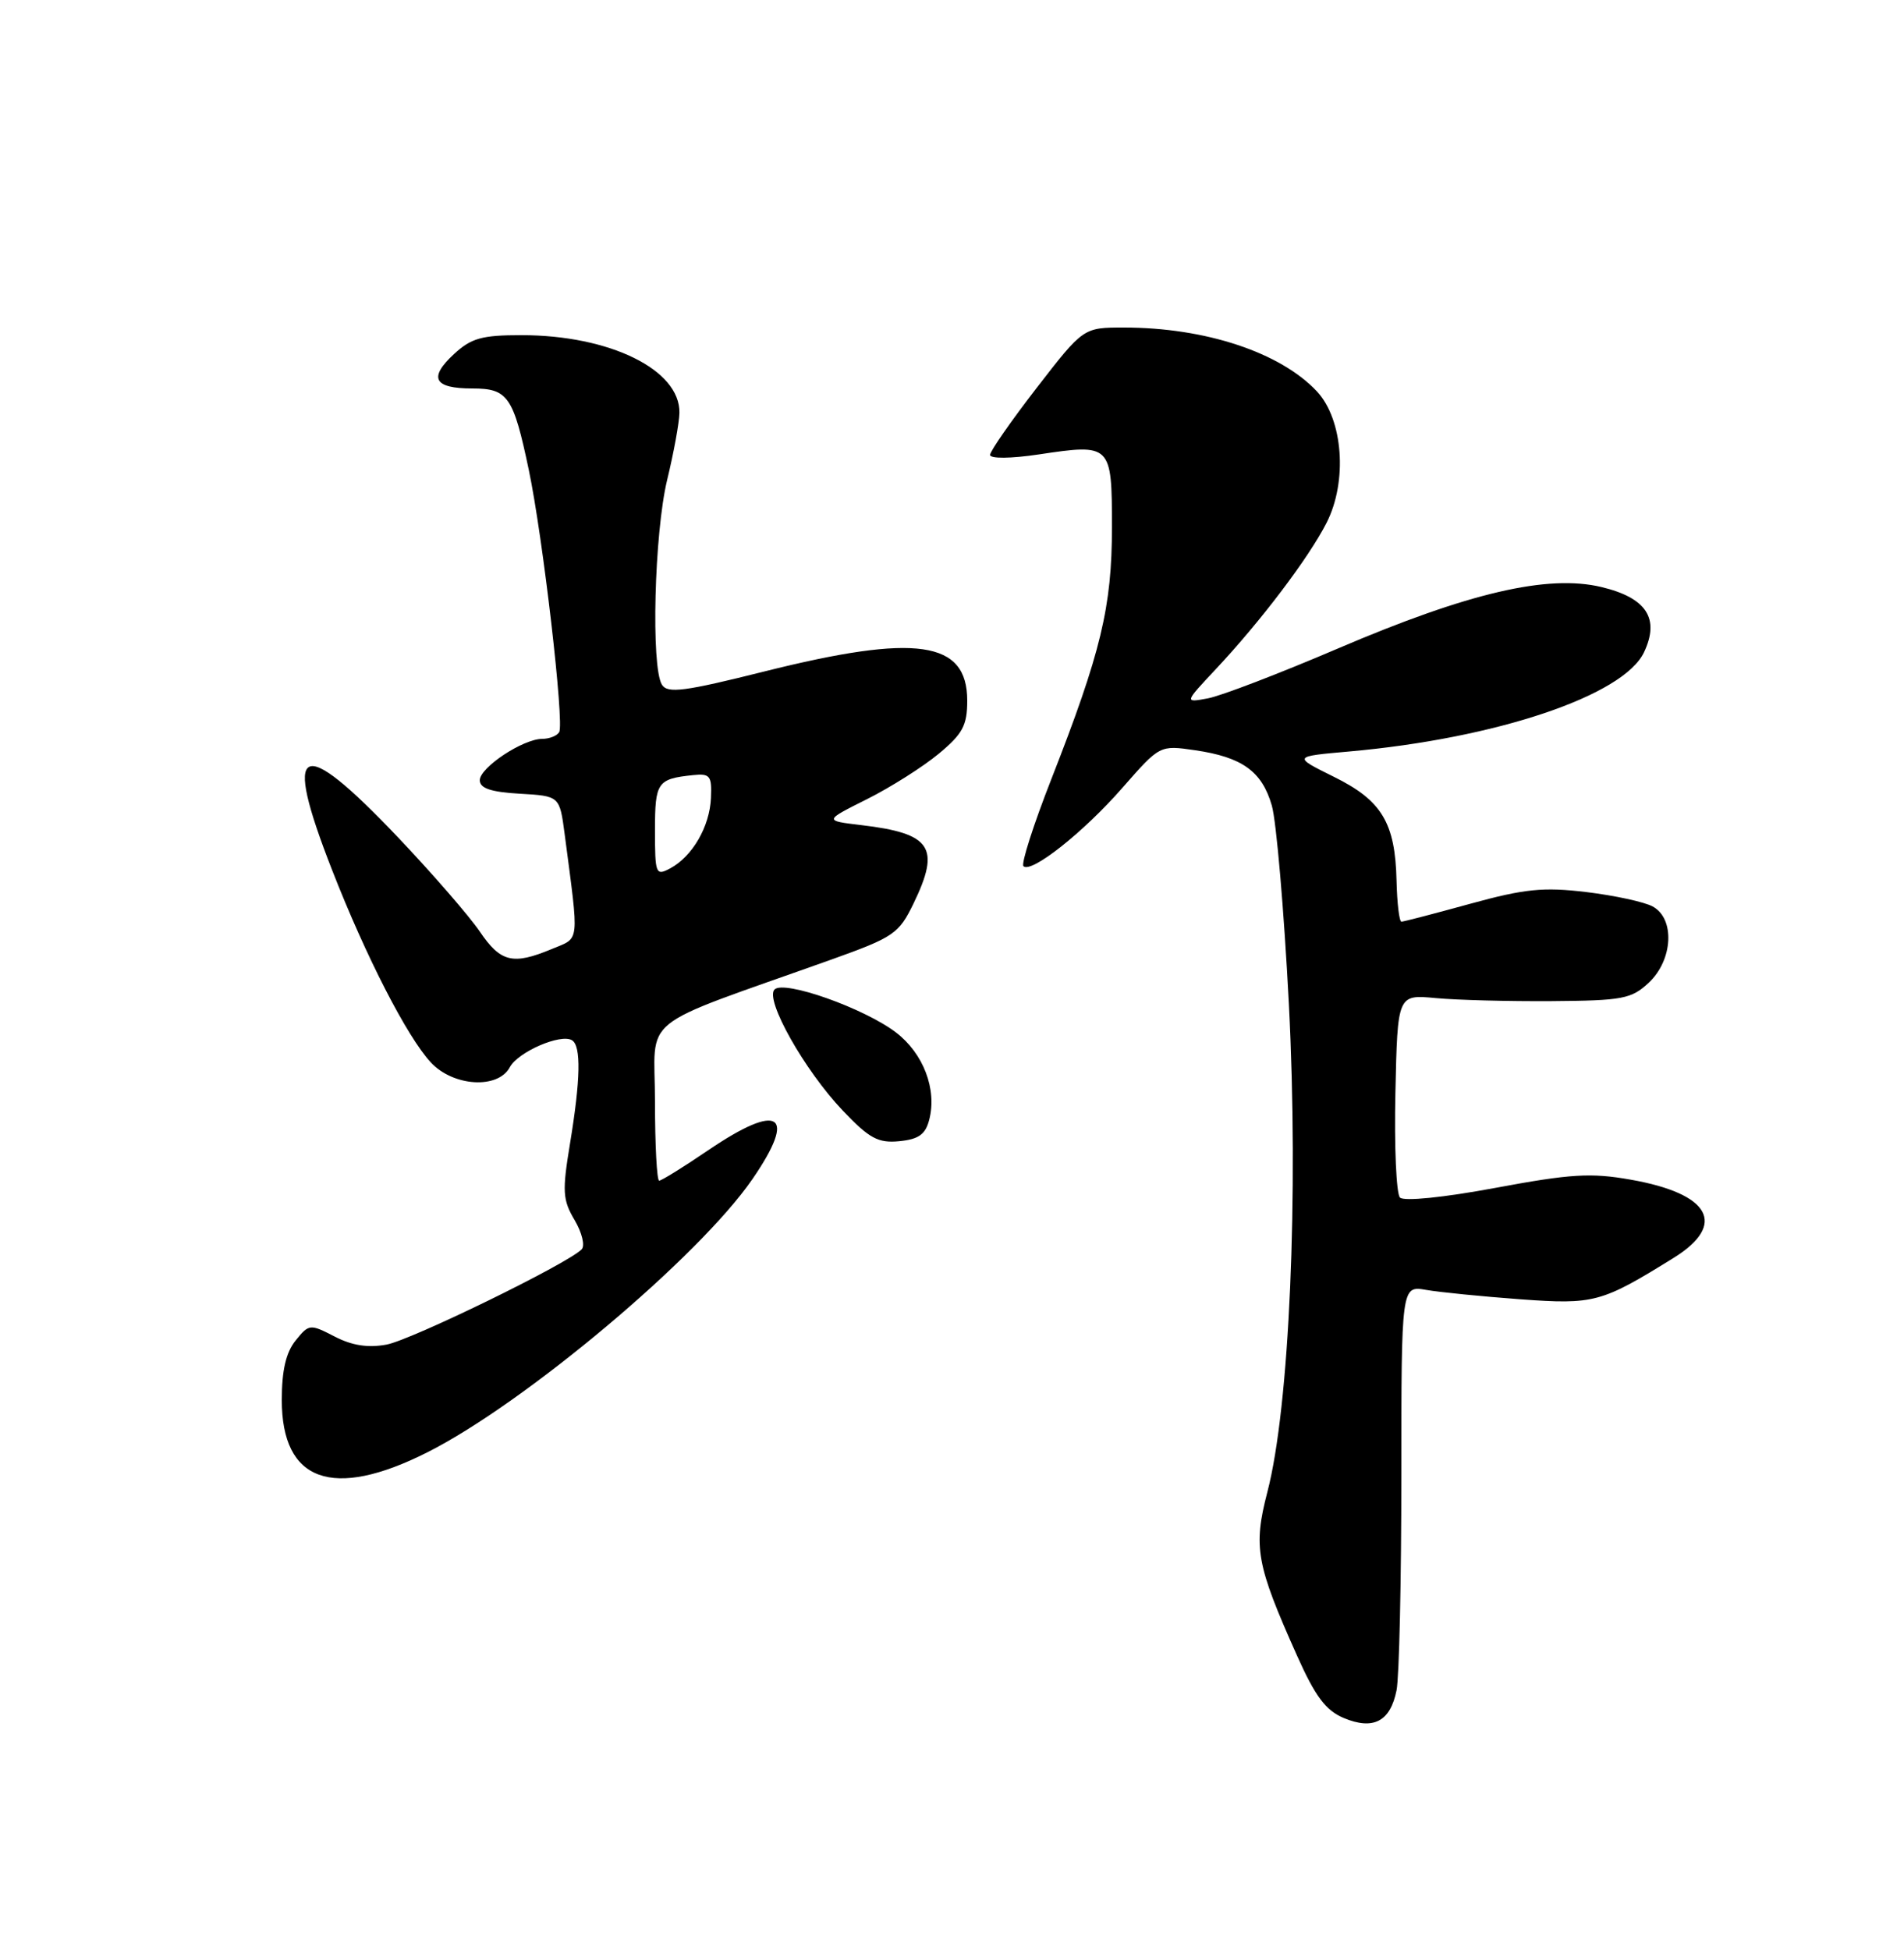 <?xml version="1.0" encoding="UTF-8" standalone="no"?>
<!DOCTYPE svg PUBLIC "-//W3C//DTD SVG 1.1//EN" "http://www.w3.org/Graphics/SVG/1.1/DTD/svg11.dtd" >
<svg xmlns="http://www.w3.org/2000/svg" xmlns:xlink="http://www.w3.org/1999/xlink" version="1.1" viewBox="0 0 250 256">
 <g >
 <path fill="currentColor"
d=" M 183.37 221.91 C 183.72 220.17 184.00 207.51 184.00 193.76 C 184.00 168.78 184.00 168.78 187.25 169.34 C 189.04 169.65 194.58 170.20 199.58 170.57 C 209.33 171.28 210.25 171.03 219.75 165.14 C 226.80 160.76 224.59 156.71 214.12 154.87 C 208.89 153.94 206.21 154.11 196.34 155.95 C 189.57 157.21 184.34 157.74 183.82 157.22 C 183.34 156.74 183.06 150.54 183.22 143.45 C 183.50 130.56 183.50 130.56 188.50 131.03 C 191.25 131.29 198.11 131.47 203.75 131.43 C 213.07 131.36 214.22 131.14 216.50 129.00 C 219.68 126.01 219.95 120.58 216.99 119.00 C 215.89 118.40 211.97 117.56 208.28 117.11 C 202.65 116.44 200.20 116.68 193.04 118.65 C 188.35 119.94 184.29 121.00 184.01 121.00 C 183.73 121.00 183.44 118.59 183.37 115.65 C 183.20 108.00 181.43 105.08 175.12 101.97 C 169.75 99.31 169.75 99.31 177.12 98.66 C 196.43 96.95 213.16 91.33 215.86 85.64 C 217.96 81.20 216.20 78.49 210.28 77.07 C 203.24 75.38 192.82 77.80 175.71 85.12 C 168.02 88.41 160.33 91.36 158.61 91.68 C 155.50 92.26 155.50 92.26 159.61 87.88 C 165.52 81.58 171.82 73.27 174.18 68.64 C 176.95 63.21 176.36 55.08 172.92 51.39 C 168.13 46.27 158.27 43.00 147.58 43.00 C 142.25 43.00 142.25 43.00 136.12 50.92 C 132.76 55.27 130.00 59.23 130.00 59.72 C 130.00 60.23 132.71 60.21 136.39 59.66 C 145.91 58.23 146.00 58.32 146.00 69.22 C 146.00 79.69 144.57 85.62 138.03 102.32 C 135.70 108.26 134.06 113.39 134.38 113.71 C 135.38 114.72 142.29 109.25 147.39 103.41 C 152.29 97.82 152.29 97.82 156.89 98.49 C 163.09 99.39 165.69 101.25 166.99 105.74 C 167.59 107.81 168.59 119.51 169.23 131.75 C 170.53 156.88 169.31 184.74 166.41 195.87 C 164.53 203.12 164.94 205.37 170.31 217.37 C 172.69 222.70 174.07 224.55 176.43 225.54 C 180.32 227.17 182.55 226.01 183.37 221.91 Z  M 56.10 190.67 C 68.89 184.23 91.79 164.99 98.80 154.79 C 104.72 146.19 102.35 144.65 93.00 151.00 C 89.76 153.20 86.86 155.00 86.55 155.00 C 86.25 155.00 86.00 150.34 86.00 144.63 C 86.00 133.01 83.25 135.22 109.20 125.96 C 117.35 123.04 118.02 122.59 119.95 118.61 C 123.52 111.24 122.30 109.41 113.07 108.32 C 108.19 107.74 108.19 107.74 113.85 104.91 C 116.96 103.35 121.19 100.67 123.25 98.96 C 126.40 96.35 127.00 95.24 127.00 91.98 C 127.00 84.11 120.33 83.15 100.37 88.15 C 89.87 90.78 87.66 91.07 86.92 89.90 C 85.46 87.60 85.91 69.99 87.60 63.00 C 88.47 59.42 89.19 55.46 89.21 54.20 C 89.31 48.54 80.07 44.00 68.46 44.00 C 63.26 44.00 61.87 44.39 59.59 46.50 C 56.23 49.62 56.97 51.00 62.02 51.00 C 66.69 51.00 67.40 52.03 69.43 61.68 C 71.29 70.53 74.12 94.99 73.42 96.12 C 73.13 96.61 72.12 97.00 71.19 97.00 C 68.66 97.01 63.00 100.76 63.00 102.43 C 63.00 103.49 64.45 103.98 68.24 104.20 C 73.48 104.50 73.48 104.50 74.14 109.50 C 76.06 124.16 76.18 123.03 72.45 124.59 C 67.34 126.72 65.73 126.33 63.00 122.30 C 61.62 120.27 56.79 114.70 52.25 109.92 C 39.29 96.29 37.03 97.43 43.62 114.26 C 48.07 125.64 53.45 136.11 56.56 139.47 C 59.50 142.65 65.39 143.01 66.94 140.11 C 68.02 138.09 73.64 135.66 75.11 136.57 C 76.32 137.31 76.23 141.74 74.84 150.15 C 73.81 156.40 73.87 157.52 75.45 160.18 C 76.43 161.85 76.84 163.56 76.36 164.03 C 74.42 165.96 54.02 175.91 50.76 176.52 C 48.32 176.97 46.23 176.65 43.93 175.46 C 40.70 173.79 40.57 173.81 38.81 175.99 C 37.55 177.55 37.00 179.91 37.00 183.80 C 37.00 194.52 43.68 196.93 56.10 190.67 Z  M 122.01 147.00 C 123.05 143.01 121.24 138.29 117.64 135.54 C 113.45 132.35 102.96 128.64 101.70 129.90 C 100.39 131.21 105.64 140.53 110.65 145.79 C 114.15 149.47 115.30 150.09 118.08 149.82 C 120.62 149.57 121.52 148.93 122.01 147.00 Z  M 86.00 109.00 C 86.00 102.69 86.30 102.25 91.00 101.76 C 93.24 101.53 93.48 101.85 93.35 104.77 C 93.18 108.53 90.91 112.44 88.00 114.00 C 86.10 115.02 86.00 114.76 86.00 109.00 Z "/>
</g>
</svg>